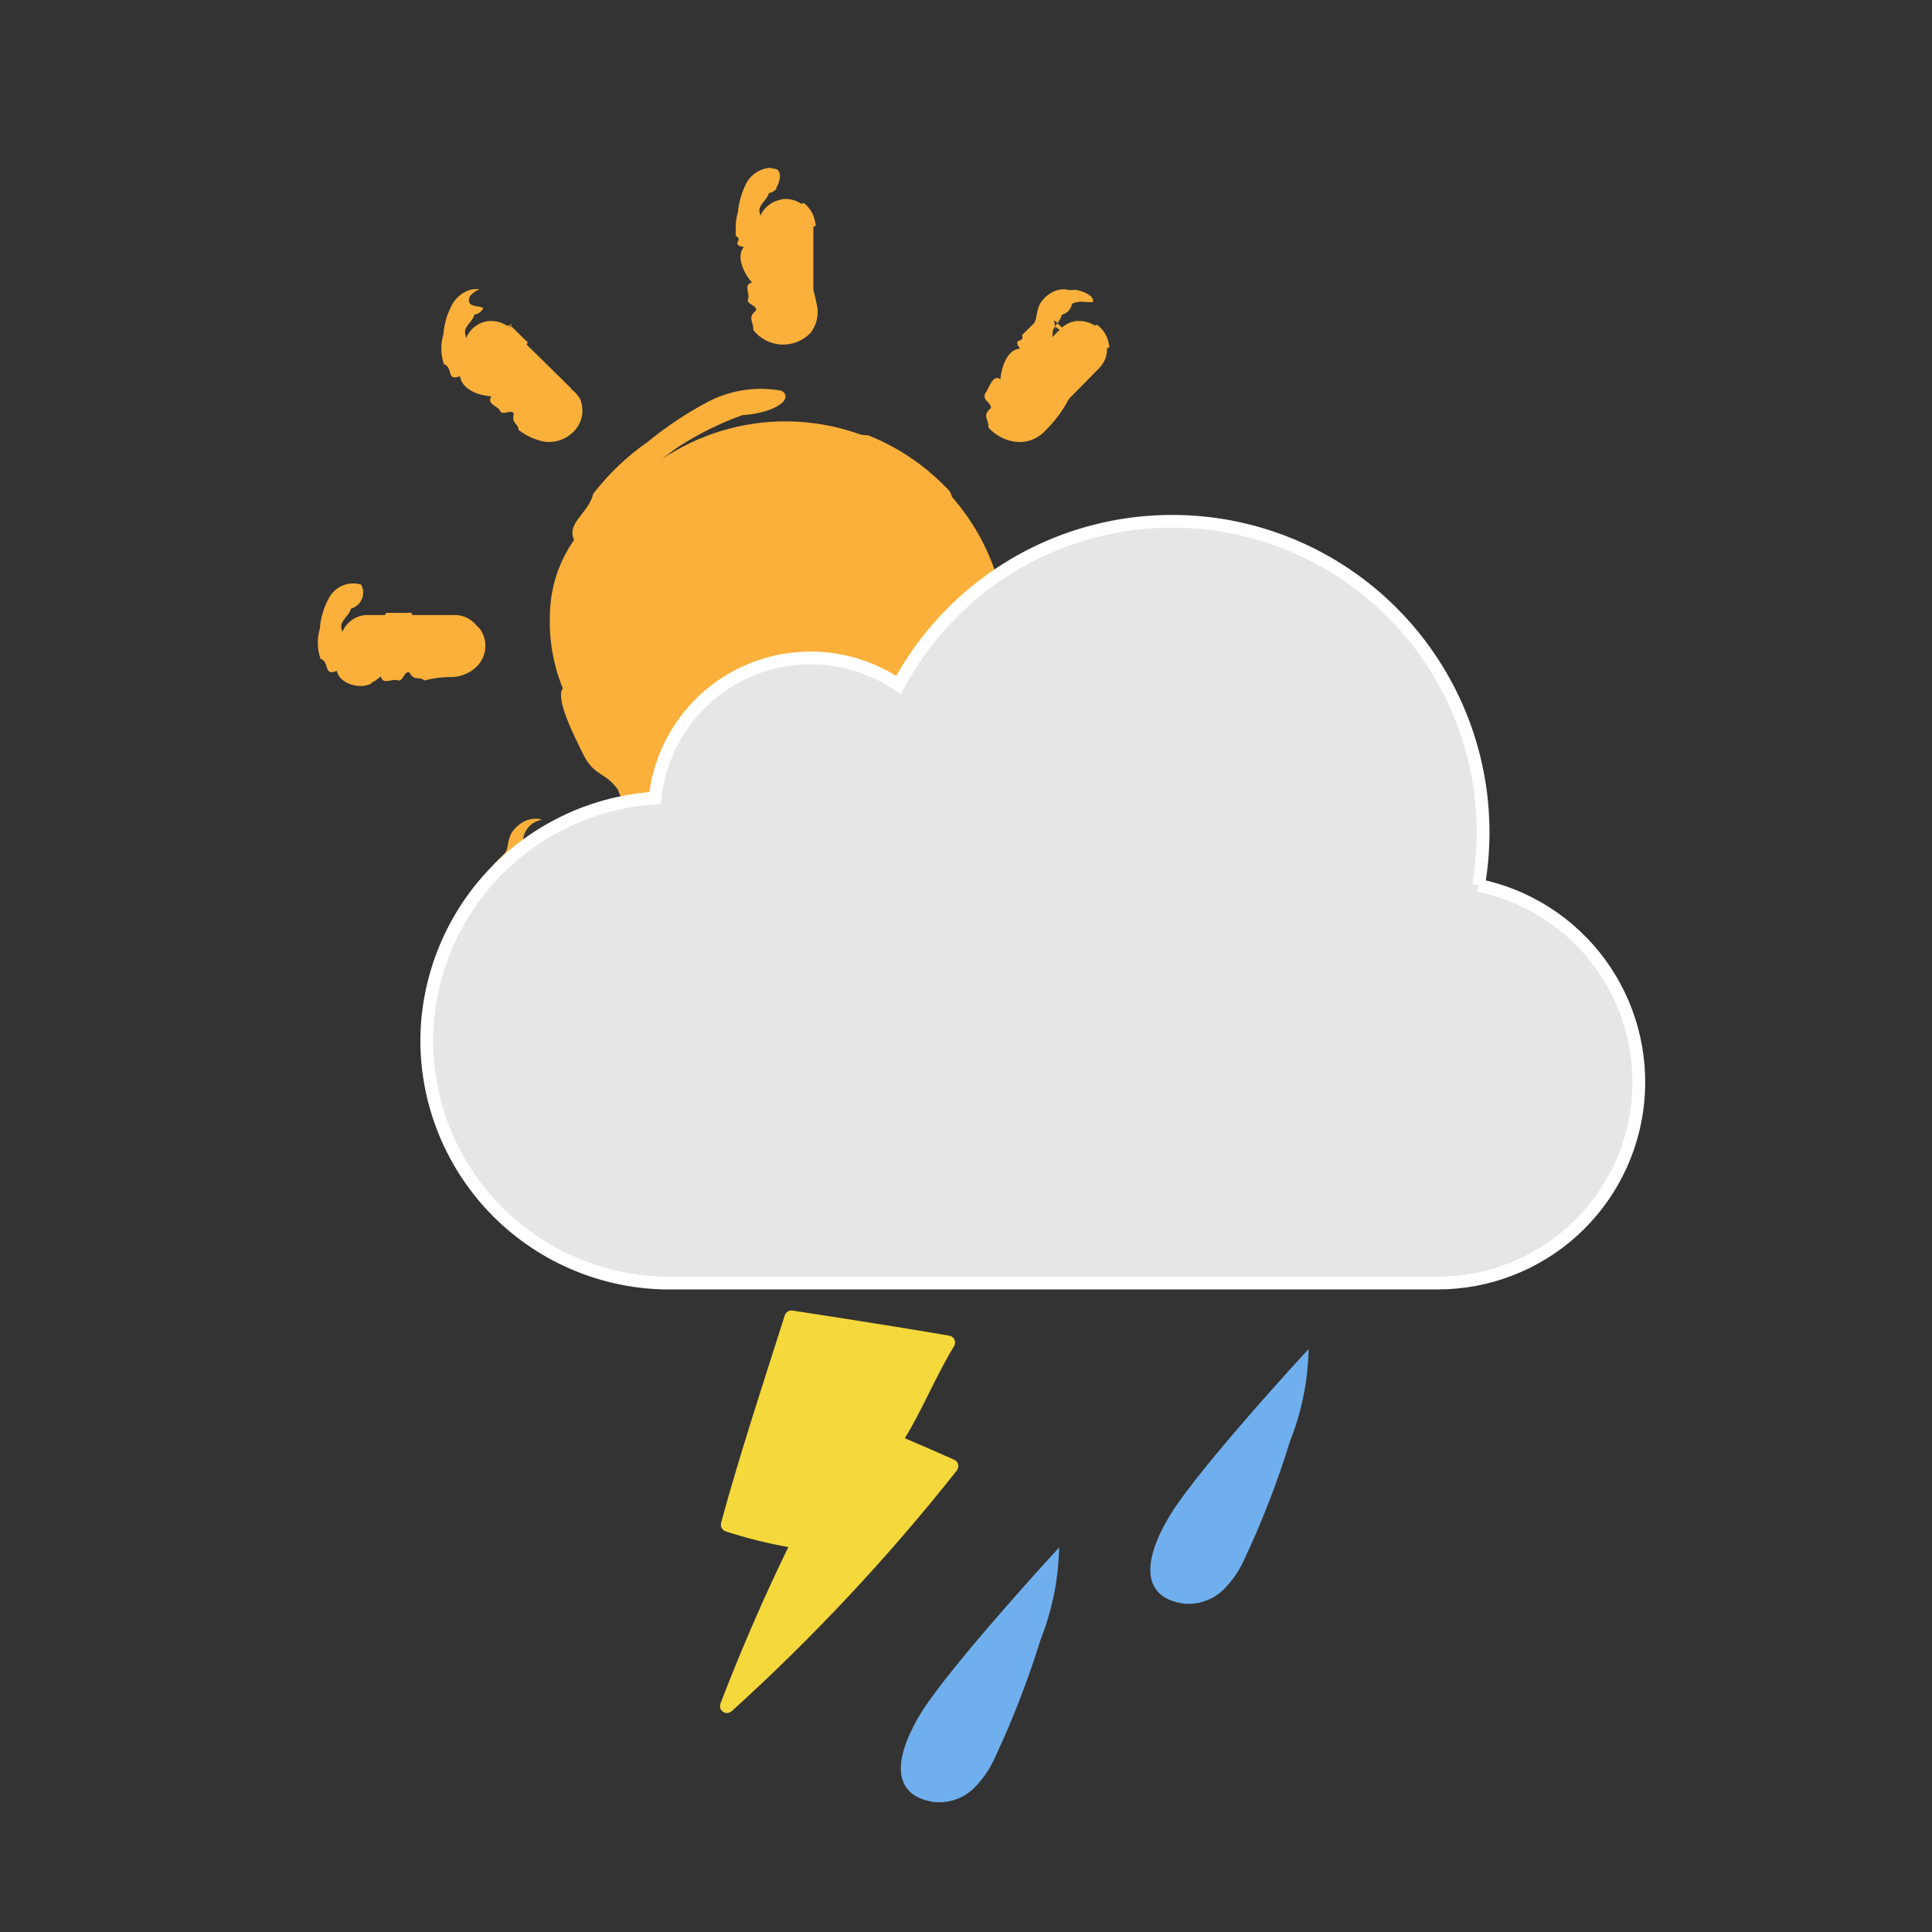 <svg width="41" height="41" viewBox="0 0 41 41" fill="none" xmlns="http://www.w3.org/2000/svg">
<rect x="0" y="0" width="41" height="41" fill="#333333" stroke="none"/>
<path d="M16.618 4.225C16.593 4.229 16.569 4.236 16.545 4.244C16.412 4.273 16.294 4.348 16.21 4.455C16.126 4.562 16.082 4.695 16.086 4.831V6.593C16.092 6.744 16.157 6.888 16.266 6.993C16.375 7.098 16.521 7.156 16.673 7.156C16.825 7.156 16.971 7.098 17.08 6.993C17.19 6.888 17.254 6.744 17.261 6.593V4.831C17.266 4.675 17.209 4.523 17.103 4.409C16.997 4.295 16.85 4.228 16.695 4.223C16.669 4.222 16.643 4.222 16.618 4.225ZM10.379 6.812C10.267 6.823 10.16 6.866 10.072 6.936C9.983 7.005 9.917 7.099 9.88 7.205C9.843 7.311 9.838 7.426 9.864 7.535C9.891 7.644 9.948 7.744 10.03 7.822L11.26 9.07C11.375 9.163 11.521 9.211 11.669 9.203C11.817 9.195 11.957 9.133 12.062 9.028C12.167 8.923 12.229 8.783 12.237 8.635C12.245 8.487 12.197 8.341 12.104 8.226L10.856 6.996C10.801 6.938 10.736 6.892 10.663 6.86C10.591 6.829 10.513 6.812 10.434 6.812L10.379 6.812ZM22.84 6.812C22.705 6.831 22.582 6.897 22.491 6.997L21.243 8.226C21.148 8.341 21.099 8.487 21.107 8.636C21.114 8.785 21.176 8.925 21.281 9.031C21.387 9.136 21.527 9.199 21.676 9.206C21.825 9.213 21.971 9.165 22.087 9.071L23.317 7.823C23.401 7.74 23.459 7.635 23.483 7.519C23.507 7.403 23.495 7.283 23.45 7.174C23.404 7.065 23.327 6.972 23.228 6.907C23.129 6.843 23.013 6.81 22.895 6.812H22.84ZM16.673 8.942C15.743 8.942 14.834 9.217 14.061 9.734C13.289 10.25 12.686 10.984 12.33 11.843C11.975 12.702 11.882 13.647 12.063 14.559C12.244 15.47 12.692 16.308 13.349 16.965C14.007 17.622 14.844 18.07 15.756 18.251C16.667 18.433 17.612 18.34 18.471 17.984C19.33 17.628 20.064 17.026 20.581 16.253C21.097 15.48 21.373 14.571 21.373 13.642C21.369 12.397 20.874 11.203 19.994 10.323C19.113 9.442 17.921 8.946 16.676 8.942H16.673ZM7.754 13.052C7.598 13.066 7.454 13.142 7.354 13.263C7.255 13.383 7.207 13.539 7.222 13.695C7.236 13.85 7.312 13.994 7.433 14.094C7.553 14.194 7.709 14.241 7.865 14.227H9.626C9.705 14.23 9.784 14.217 9.858 14.189C9.932 14.161 10 14.118 10.057 14.063C10.114 14.008 10.16 13.943 10.191 13.87C10.222 13.797 10.238 13.718 10.238 13.639C10.238 13.56 10.222 13.481 10.191 13.408C10.16 13.335 10.114 13.27 10.057 13.215C10 13.16 9.932 13.117 9.858 13.089C9.784 13.061 9.705 13.048 9.626 13.052H7.754ZM23.61 13.052C23.532 13.059 23.457 13.081 23.389 13.117C23.32 13.154 23.26 13.203 23.21 13.262C23.161 13.322 23.124 13.391 23.101 13.465C23.078 13.539 23.07 13.617 23.077 13.694C23.084 13.771 23.107 13.846 23.143 13.915C23.179 13.983 23.228 14.044 23.288 14.093C23.348 14.143 23.417 14.18 23.491 14.203C23.565 14.226 23.642 14.234 23.72 14.227H25.482C25.561 14.23 25.64 14.217 25.714 14.189C25.788 14.161 25.856 14.118 25.913 14.063C25.97 14.008 26.016 13.943 26.047 13.87C26.078 13.797 26.094 13.718 26.094 13.639C26.094 13.56 26.078 13.481 26.047 13.408C26.016 13.335 25.97 13.27 25.913 13.215C25.856 13.16 25.788 13.117 25.714 13.089C25.64 13.061 25.561 13.048 25.482 13.052H23.618H23.61ZM21.61 18.026C21.584 18.03 21.56 18.036 21.536 18.044C21.428 18.063 21.328 18.113 21.247 18.186C21.166 18.259 21.108 18.353 21.077 18.458C21.047 18.563 21.046 18.674 21.075 18.779C21.105 18.884 21.163 18.979 21.243 19.053L22.491 20.282C22.588 20.404 22.73 20.482 22.885 20.498C23.04 20.515 23.195 20.47 23.316 20.372C23.437 20.274 23.515 20.133 23.532 19.978C23.549 19.823 23.503 19.668 23.406 19.547C23.379 19.514 23.349 19.484 23.316 19.457L22.087 18.209C22.026 18.145 21.951 18.095 21.869 18.063C21.786 18.031 21.697 18.018 21.609 18.026H21.61ZM11.61 18.044C11.478 18.058 11.356 18.116 11.262 18.209L10.032 19.456C9.968 19.509 9.916 19.573 9.879 19.646C9.842 19.72 9.821 19.8 9.817 19.882C9.813 19.963 9.826 20.046 9.855 20.122C9.885 20.199 9.93 20.268 9.988 20.326C10.046 20.384 10.116 20.429 10.192 20.459C10.269 20.488 10.351 20.501 10.432 20.497C10.514 20.493 10.595 20.472 10.668 20.435C10.741 20.398 10.806 20.346 10.858 20.282L12.105 19.052C12.197 18.967 12.26 18.853 12.283 18.729C12.306 18.605 12.289 18.477 12.233 18.363C12.178 18.25 12.087 18.157 11.975 18.1C11.862 18.042 11.734 18.023 11.61 18.044ZM16.62 20.081C16.595 20.081 16.571 20.092 16.547 20.099C16.414 20.128 16.296 20.203 16.212 20.311C16.128 20.418 16.084 20.55 16.088 20.686V22.448C16.084 22.527 16.097 22.606 16.125 22.68C16.153 22.754 16.196 22.822 16.251 22.879C16.306 22.936 16.372 22.982 16.445 23.013C16.517 23.044 16.596 23.06 16.675 23.06C16.754 23.06 16.833 23.044 16.906 23.013C16.979 22.982 17.044 22.936 17.099 22.879C17.154 22.822 17.197 22.754 17.225 22.68C17.253 22.606 17.266 22.527 17.263 22.448V20.688C17.268 20.532 17.212 20.381 17.105 20.267C16.999 20.153 16.852 20.085 16.697 20.08C16.67 20.078 16.644 20.079 16.618 20.081H16.62Z" fill="#FBB03B"/>
<path fill-rule="evenodd" clip-rule="evenodd" d="M16.686 20.553C16.62 20.153 16.854 20.253 17.058 20.164C17.126 20.215 17.182 20.281 17.224 20.355C17.267 20.43 17.293 20.512 17.303 20.596C17.35 20.688 17.182 20.677 17.047 20.678C17.193 20.716 17.302 20.807 17.134 20.879C17.134 20.984 17.166 21.106 17.047 21.156C17.247 21.266 17.078 21.54 17.134 21.714C17.225 21.887 17.287 22.074 17.32 22.267C17.354 22.377 17.361 22.494 17.34 22.608C17.32 22.721 17.272 22.828 17.202 22.919C17.122 23.003 17.025 23.068 16.918 23.111C16.81 23.154 16.695 23.173 16.58 23.167C16.465 23.161 16.352 23.131 16.249 23.078C16.147 23.025 16.057 22.951 15.986 22.86C15.999 22.685 15.849 22.602 16.046 22.446C16.069 22.33 15.846 22.324 15.873 22.208C15.926 22.1 15.763 21.894 15.959 21.851C15.797 21.674 15.609 21.301 15.786 21.098C15.486 21.046 15.795 20.952 15.613 20.862V20.678C15.613 20.571 15.628 20.465 15.659 20.363C15.679 20.156 15.735 19.955 15.826 19.768C15.878 19.661 15.959 19.572 16.059 19.51C16.159 19.447 16.275 19.414 16.394 19.415L16.335 19.431C16.386 19.429 16.436 19.435 16.486 19.448C16.602 19.533 16.544 19.732 16.469 19.848L16.49 19.843C16.471 19.873 16.446 19.898 16.416 19.917C16.387 19.936 16.353 19.949 16.318 19.953C16.281 20.11 16.073 20.21 16.123 20.37C16.155 20.547 16.175 20.626 16.19 20.748C16.191 20.872 16.232 20.992 16.306 21.092C16.329 21.35 16.387 21.604 16.479 21.846C16.508 21.965 16.534 22.087 16.552 22.212C16.565 22.299 16.571 22.388 16.57 22.477C16.487 22.537 16.57 22.538 16.51 22.677C16.658 22.5 16.584 22.642 16.633 22.639C16.697 22.62 16.657 22.479 16.774 22.617C16.786 22.59 16.788 22.56 16.781 22.531C16.774 22.503 16.757 22.477 16.734 22.459C16.727 22.452 16.72 22.459 16.718 22.443C16.715 22.404 16.715 22.365 16.718 22.327C16.723 22.25 16.747 22.175 16.787 22.109C16.439 21.88 16.587 21.668 16.527 21.309C16.567 21.177 16.582 21.038 16.613 20.887C16.624 20.814 16.644 20.741 16.674 20.673C16.711 20.663 16.745 20.644 16.774 20.619C16.736 20.622 16.701 20.638 16.674 20.665C16.674 20.665 16.699 20.708 16.686 20.553Z" fill="#FBB03B"/>
<path fill-rule="evenodd" clip-rule="evenodd" d="M12.061 18.203C12.096 18.101 12.096 17.99 12.061 17.889L11.979 17.747L11.691 18.504V18.495V18.478V18.444V18.385C11.691 18.353 11.696 18.322 11.705 18.292C11.719 18.248 11.749 18.213 11.79 18.192C11.867 18.151 11.956 18.156 12.072 18.102C12.144 18.151 12.205 18.213 12.252 18.287C12.299 18.36 12.33 18.443 12.344 18.529C12.395 18.621 12.225 18.615 12.09 18.62C12.241 18.631 12.337 18.764 12.153 18.773C12.129 18.849 12.088 18.956 11.974 18.896C12.038 19.113 11.719 19.191 11.633 19.354C11.484 19.738 11.253 20.085 10.956 20.37L10.965 20.36C10.889 20.448 10.795 20.519 10.689 20.567C10.584 20.616 10.469 20.641 10.353 20.641C10.236 20.641 10.121 20.616 10.016 20.567C9.91 20.519 9.816 20.448 9.741 20.36C9.749 20.182 9.59 20.103 9.785 19.938C9.811 19.821 9.596 19.773 9.671 19.619C9.739 19.536 9.79 19.341 9.908 19.291L9.889 19.309C9.907 19.301 9.927 19.299 9.947 19.302C9.967 19.305 9.985 19.313 10.001 19.326C10.012 19.082 10.147 18.678 10.417 18.657C10.241 18.403 10.528 18.556 10.464 18.357L10.72 18.098C10.793 17.998 10.758 17.873 10.849 17.688C10.919 17.574 11.02 17.483 11.14 17.425C11.198 17.397 11.261 17.38 11.326 17.376C11.359 17.373 11.392 17.373 11.426 17.376L11.473 17.386L11.496 17.393H11.506C11.464 17.401 11.424 17.414 11.386 17.431C11.314 17.461 11.251 17.509 11.203 17.569C11.154 17.63 11.12 17.701 11.106 17.778C11.1 17.855 11.127 17.872 11.158 17.861C11.189 17.85 11.232 17.797 11.325 17.737C11.403 17.67 11.611 17.663 11.541 17.703C11.526 17.755 11.498 17.801 11.458 17.838C11.419 17.875 11.37 17.9 11.318 17.911C11.27 18.081 11.1 18.166 11.118 18.311C11.09 18.656 10.818 18.718 10.792 19.011C10.625 19.214 10.486 19.439 10.378 19.679L10.342 19.736L10.307 19.767C10.287 19.856 10.325 19.898 10.317 19.942C10.235 20.007 10.325 20.005 10.266 20.147C10.405 19.964 10.339 20.11 10.389 20.103C10.439 20.096 10.403 19.942 10.531 20.074C10.537 20.05 10.539 20.026 10.537 20.002L10.571 19.965C10.717 19.702 10.845 19.447 11.11 19.381C11.032 18.969 11.29 18.926 11.51 18.625L11.6 18.572L11.645 18.543L11.714 18.615H11.725C11.734 18.615 11.73 18.615 11.73 18.615C11.424 18.615 11.13 18.737 10.914 18.954C10.698 19.171 10.577 19.465 10.577 19.771C10.578 20.077 10.699 20.37 10.916 20.587C11.132 20.803 11.426 20.925 11.732 20.925C12.038 20.925 12.332 20.803 12.548 20.587C12.765 20.37 12.887 20.077 12.887 19.771C12.887 19.465 12.766 19.171 12.55 18.954C12.334 18.737 12.041 18.615 11.735 18.615C11.735 18.615 11.735 18.621 11.735 18.588L11.728 18.549V18.528V18.517V18.509L12.036 17.753L12.107 17.894C12.126 17.999 12.11 18.108 12.061 18.203Z" fill="#FBB03B"/>
<path fill-rule="evenodd" clip-rule="evenodd" d="M22.088 17.988C22.075 17.886 22.031 17.791 21.962 17.716C21.893 17.641 21.802 17.589 21.703 17.568L21.651 18.498V18.436V18.376C21.654 18.345 21.66 18.314 21.672 18.285C21.68 18.263 21.692 18.242 21.709 18.225C21.725 18.208 21.744 18.194 21.766 18.185C21.846 18.151 21.935 18.163 22.054 18.119C22.182 18.236 22.285 18.35 22.402 18.466C22.492 18.499 22.367 18.607 22.272 18.704C22.404 18.631 22.545 18.617 22.472 18.788C22.547 18.865 22.658 18.93 22.609 19.05C22.829 18.988 22.909 19.306 23.069 19.393C23.145 19.416 23.218 19.447 23.289 19.485C23.375 19.525 23.451 19.587 23.507 19.664C23.564 19.741 23.601 19.831 23.613 19.927C23.626 20.021 23.615 20.118 23.58 20.208C23.546 20.297 23.49 20.376 23.417 20.439C23.266 20.571 23.07 20.64 22.87 20.633C22.669 20.626 22.479 20.543 22.338 20.401L22.352 20.416C22.32 20.393 22.286 20.372 22.252 20.354C22.236 20.194 22.09 20.237 22.143 20.002C22.075 19.902 21.918 20.055 21.85 19.956C21.809 19.841 21.55 19.811 21.65 19.64C21.4 19.62 21.025 19.519 20.966 19.205C20.666 19.319 20.829 19.015 20.621 18.938C20.554 18.726 20.554 18.5 20.621 18.289C20.646 18.079 20.71 17.875 20.81 17.689C20.866 17.582 20.952 17.494 21.057 17.435C21.162 17.375 21.281 17.346 21.402 17.352L21.314 17.373C21.212 17.418 21.124 17.489 21.059 17.579C20.995 17.669 20.956 17.776 20.948 17.887C20.988 18.122 21.093 18.087 21.148 18.032C21.182 17.985 21.323 17.756 21.448 17.791L21.481 17.782C21.461 17.812 21.434 17.837 21.402 17.856C21.371 17.874 21.336 17.885 21.3 17.888C21.255 18.044 21.042 18.143 21.087 18.304C21.117 18.48 21.126 18.576 21.151 18.677C21.156 18.727 21.179 18.774 21.216 18.808C21.253 18.842 21.3 18.862 21.351 18.863C21.551 19.023 21.771 19.158 22.005 19.263C22.232 19.39 22.438 19.552 22.615 19.744C22.625 19.844 22.715 19.912 22.759 19.996L22.79 20.029C22.786 20.064 22.775 20.099 22.759 20.13C22.915 19.962 22.836 20.101 22.886 20.099C22.952 20.084 22.916 19.939 23.03 20.082C23.043 20.055 23.047 20.025 23.04 19.996C23.034 19.966 23.018 19.94 22.995 19.921C22.963 19.895 22.97 19.921 23.03 19.849C22.996 19.865 22.964 19.886 22.935 19.911L22.835 19.918C22.646 19.863 22.563 19.683 22.343 19.518C22.148 19.259 21.99 18.975 21.874 18.673C21.805 18.645 21.734 18.623 21.662 18.61C21.636 18.594 21.656 18.605 21.649 18.602C21.649 18.602 21.649 18.607 21.649 18.574V18.536V18.513V18.502V18.495L21.725 17.553C21.822 17.581 21.909 17.637 21.974 17.714C22.038 17.792 22.078 17.887 22.088 17.988Z" fill="#FBB03B"/>
<path fill-rule="evenodd" clip-rule="evenodd" d="M23.647 13.528C23.638 13.461 23.641 13.393 23.655 13.328H23.681C23.743 13.152 23.963 13.179 24.056 13.006H24.538C24.624 12.966 24.613 13.13 24.615 13.266C24.655 13.12 24.744 13.01 24.815 13.179C24.922 13.179 25.045 13.147 25.096 13.266C25.196 13.074 25.51 13.218 25.619 13.2C25.713 13.178 25.811 13.19 25.898 13.233C25.985 13.275 26.054 13.347 26.094 13.435C26.147 13.543 26.167 13.665 26.151 13.785C26.136 13.905 26.086 14.017 26.007 14.109C25.927 14.197 25.829 14.266 25.719 14.31C25.61 14.355 25.491 14.374 25.373 14.367C25.2 14.373 25.028 14.398 24.861 14.44C24.738 14.34 24.661 14.472 24.54 14.267C24.422 14.244 24.416 14.467 24.299 14.44C24.19 14.387 23.98 14.55 23.937 14.354C23.872 14.412 23.799 14.461 23.722 14.5H23.747C23.49 14.647 23.047 14.5 23.005 14.237C22.705 14.357 22.867 14.051 22.657 13.98C22.587 13.772 22.582 13.547 22.644 13.337C22.661 13.105 22.73 12.88 22.844 12.678C22.909 12.562 23.011 12.473 23.134 12.423C23.257 12.374 23.393 12.368 23.52 12.407C23.545 12.454 23.56 12.506 23.562 12.559C23.565 12.612 23.556 12.666 23.535 12.715C23.514 12.764 23.482 12.808 23.442 12.843C23.402 12.878 23.354 12.903 23.303 12.918C23.266 13.075 23.058 13.18 23.108 13.34C23.158 13.5 23.155 13.608 23.183 13.708C23.188 13.758 23.212 13.805 23.251 13.838C23.289 13.871 23.339 13.889 23.39 13.887C23.409 13.907 23.431 13.924 23.457 13.936C23.482 13.947 23.509 13.954 23.537 13.955C23.565 13.956 23.593 13.951 23.619 13.942C23.645 13.932 23.669 13.917 23.69 13.898H23.721L23.936 13.836C24.184 13.766 24.441 13.737 24.699 13.749C24.815 13.849 25.013 13.767 25.099 13.923C25.158 13.693 25.249 13.854 25.34 13.836C25.394 13.821 25.445 13.795 25.489 13.76C25.505 13.736 25.504 13.747 25.577 13.81C25.589 13.783 25.592 13.752 25.585 13.723C25.578 13.694 25.561 13.668 25.538 13.65C25.505 13.625 25.514 13.645 25.573 13.578C25.54 13.594 25.509 13.614 25.481 13.638V13.632V13.767H25.445H25.384L25.254 13.782C24.933 13.739 24.621 13.651 24.325 13.522C24.132 13.592 23.774 13.956 23.692 13.632H23.637C23.645 13.598 23.648 13.563 23.647 13.528Z" fill="#FBB03B"/>
<path fill-rule="evenodd" clip-rule="evenodd" d="M7.791 13.528C7.782 13.461 7.785 13.393 7.799 13.328H7.826C7.887 13.152 8.107 13.179 8.2 13.006H8.682C8.768 12.966 8.757 13.13 8.759 13.266C8.8 13.12 8.888 13.01 8.959 13.179C9.066 13.179 9.189 13.147 9.241 13.266C9.341 13.074 9.654 13.218 9.763 13.2C9.857 13.178 9.955 13.19 10.042 13.233C10.129 13.275 10.198 13.347 10.238 13.435C10.291 13.543 10.311 13.665 10.296 13.785C10.28 13.905 10.23 14.017 10.151 14.109C10.071 14.197 9.973 14.266 9.863 14.31C9.753 14.355 9.635 14.374 9.517 14.367C9.344 14.373 9.172 14.398 9.005 14.44C8.882 14.34 8.805 14.472 8.684 14.267C8.566 14.244 8.56 14.467 8.443 14.44C8.334 14.387 8.124 14.55 8.081 14.354C8.016 14.412 7.943 14.461 7.866 14.5H7.891C7.634 14.647 7.191 14.5 7.15 14.237C6.85 14.357 7.011 14.051 6.801 13.98C6.73 13.772 6.726 13.547 6.788 13.337C6.805 13.105 6.874 12.88 6.988 12.678C7.053 12.562 7.155 12.473 7.278 12.423C7.401 12.374 7.537 12.368 7.664 12.407C7.689 12.454 7.704 12.506 7.707 12.559C7.709 12.612 7.7 12.666 7.679 12.715C7.658 12.764 7.626 12.808 7.586 12.843C7.546 12.878 7.498 12.903 7.447 12.918C7.41 13.075 7.202 13.18 7.247 13.34C7.292 13.5 7.295 13.608 7.322 13.708C7.328 13.758 7.353 13.804 7.391 13.837C7.429 13.87 7.478 13.887 7.529 13.887C7.548 13.907 7.57 13.924 7.596 13.936C7.621 13.947 7.648 13.954 7.676 13.955C7.704 13.956 7.732 13.951 7.758 13.942C7.784 13.932 7.808 13.917 7.829 13.898H7.86L8.075 13.836C8.323 13.766 8.581 13.737 8.839 13.749C8.954 13.849 9.152 13.767 9.239 13.923C9.298 13.693 9.388 13.854 9.479 13.836C9.518 13.825 9.621 13.781 9.628 13.76C9.635 13.739 9.643 13.747 9.716 13.81C9.728 13.783 9.731 13.752 9.724 13.723C9.717 13.694 9.7 13.668 9.677 13.65C9.645 13.625 9.653 13.645 9.712 13.578C9.679 13.594 9.648 13.614 9.621 13.638V13.632C9.621 13.632 9.621 13.632 9.621 13.645V13.767H9.585H9.524L9.394 13.782C9.073 13.739 8.761 13.651 8.465 13.522C8.272 13.592 7.914 13.956 7.832 13.632H7.777C7.787 13.598 7.792 13.563 7.791 13.528Z" fill="#FBB03B"/>
<path fill-rule="evenodd" clip-rule="evenodd" d="M16.676 9.418C16.826 8.995 17.894 9.21 18.427 9.239C19.035 9.481 19.587 9.847 20.046 10.314C20.311 10.545 20.162 10.625 20.068 10.725C20.209 10.744 20.339 10.813 20.435 10.919C20.531 11.025 20.586 11.162 20.592 11.305C20.817 11.6 20.946 11.958 20.96 12.33C21.315 12.674 21.26 13.816 21.16 14.48C21.116 15.231 20.856 15.954 20.411 16.562C19.914 17.252 19.234 17.789 18.447 18.112C17.726 18.392 16.951 18.506 16.18 18.444C15.409 18.381 14.662 18.145 13.996 17.753C13.639 17.378 13.296 17.28 13.111 16.753C12.829 16.374 12.633 16.482 12.394 16.043C12.194 15.638 11.778 14.829 11.944 14.607C11.742 14.113 11.649 13.582 11.67 13.049C11.677 12.479 11.856 11.925 12.183 11.458C12.015 11.093 12.491 10.896 12.59 10.477C12.918 10.054 13.307 9.683 13.746 9.377C14.145 9.05 14.575 8.764 15.031 8.523C15.508 8.276 16.055 8.195 16.584 8.292C16.862 8.458 16.451 8.766 15.751 8.811C15.279 8.981 14.829 9.204 14.408 9.475C13.615 10.019 13.003 10.787 12.65 11.682C12.24 12.565 12.169 13.567 12.45 14.499C12.709 15.393 13.215 16.197 13.91 16.817C14.16 17.184 14.83 17.478 15.083 17.727C15.368 17.592 15.625 17.847 15.97 17.881C16.37 17.92 16.794 17.819 17.588 17.842C18.685 17.442 19.634 16.716 20.307 15.762C20.36 15.317 20.468 14.962 20.547 14.533C20.661 14.032 20.671 13.513 20.577 13.009C20.443 11.93 19.924 10.936 19.116 10.209C18.701 10.001 18.254 9.864 17.795 9.802C17.393 9.78 17.006 9.647 16.676 9.418Z" fill="#FBB03B"/>
<path fill-rule="evenodd" clip-rule="evenodd" d="M22.531 7.173C22.457 7.107 22.406 7.02 22.384 6.925L22.865 7.282V7.228V7.175C22.867 7.146 22.873 7.117 22.883 7.09H22.903C22.96 6.911 23.103 6.965 23.279 6.89C23.348 6.94 23.406 7.003 23.45 7.077C23.494 7.15 23.522 7.232 23.534 7.317C23.584 7.408 23.415 7.399 23.28 7.402C23.429 7.415 23.525 7.546 23.341 7.552C23.318 7.628 23.276 7.732 23.162 7.674C23.227 7.892 22.915 7.969 22.832 8.131C22.695 8.507 22.477 8.849 22.192 9.131C22.112 9.221 22.011 9.291 21.898 9.333C21.786 9.376 21.664 9.39 21.545 9.375C21.326 9.344 21.125 9.238 20.977 9.075C20.988 8.9 20.832 8.824 21.026 8.662C21.052 8.547 20.836 8.5 20.908 8.349C20.993 8.23 21.075 7.925 21.231 8.049C21.243 7.809 21.375 7.414 21.644 7.398C21.467 7.146 21.755 7.299 21.689 7.111L21.942 6.862C22.012 6.762 21.982 6.644 22.062 6.462C22.127 6.348 22.224 6.256 22.34 6.196C22.396 6.166 22.457 6.148 22.521 6.142C22.554 6.138 22.587 6.138 22.621 6.142L22.667 6.151C22.711 6.151 22.619 6.161 22.837 6.151C23.237 6.238 23.227 6.422 23.168 6.412C23.104 6.414 23.041 6.41 22.978 6.403C22.904 6.39 22.707 6.443 22.746 6.466C22.734 6.517 22.708 6.565 22.671 6.603C22.633 6.64 22.585 6.667 22.534 6.678C22.495 6.85 22.328 6.933 22.342 7.072C22.317 7.409 22.048 7.473 22.019 7.757C21.851 7.955 21.711 8.175 21.602 8.411C21.507 8.542 21.548 8.544 21.546 8.585C21.554 8.612 21.557 8.64 21.556 8.668C21.475 8.732 21.564 8.733 21.503 8.869C21.648 8.69 21.578 8.835 21.627 8.831C21.692 8.812 21.654 8.67 21.773 8.808C21.816 8.674 21.879 8.548 21.96 8.433C22.037 8.296 22.163 8.193 22.314 8.147C22.227 7.74 22.481 7.695 22.689 7.396L22.778 7.343L22.821 7.314L22.832 7.307L22.901 7.376H22.909C22.921 7.376 22.917 7.376 22.917 7.376H22.912C22.95 7.373 22.986 7.355 23.012 7.327C22.842 7.402 22.94 7.368 22.912 7.376L22.87 7.377C22.87 7.365 22.87 7.352 22.87 7.34V7.306V7.27L22.37 6.792L22.389 6.923C22.409 7.018 22.459 7.106 22.531 7.173Z" fill="#FBB03B"/>
<path fill-rule="evenodd" clip-rule="evenodd" d="M10.735 7.133C10.798 7.059 10.838 6.968 10.85 6.872L10.403 7.28V7.218L10.41 7.16C10.414 7.128 10.423 7.096 10.438 7.068C10.456 7.024 10.489 6.989 10.532 6.968C10.611 6.931 10.698 6.941 10.816 6.895C10.944 7.009 11.047 7.119 11.163 7.231C11.252 7.262 11.129 7.371 11.034 7.469C11.165 7.393 11.305 7.378 11.234 7.549C11.308 7.624 11.418 7.684 11.37 7.804C11.588 7.738 11.669 8.053 11.828 8.134C11.926 8.151 12.02 8.188 12.102 8.244C12.185 8.3 12.254 8.373 12.306 8.458C12.354 8.567 12.371 8.688 12.353 8.806C12.335 8.924 12.284 9.034 12.206 9.124C12.126 9.216 12.026 9.287 11.912 9.331C11.799 9.374 11.676 9.389 11.556 9.374C11.355 9.335 11.166 9.25 11.006 9.124C10.993 8.965 10.848 9.008 10.905 8.775C10.841 8.675 10.682 8.827 10.616 8.728C10.579 8.613 10.316 8.582 10.427 8.412C10.181 8.394 9.807 8.284 9.762 7.983C9.462 8.1 9.627 7.796 9.419 7.725C9.351 7.518 9.348 7.296 9.411 7.088C9.428 6.858 9.497 6.635 9.611 6.435C9.681 6.324 9.782 6.236 9.901 6.179C9.959 6.153 10.022 6.138 10.085 6.135C10.115 6.133 10.145 6.135 10.175 6.141C10.094 6.17 10.024 6.221 9.97 6.288C9.894 6.488 10.057 6.487 10.179 6.51C10.206 6.518 10.258 6.525 10.252 6.547C10.24 6.569 10.224 6.59 10.206 6.609C10.168 6.646 10.12 6.67 10.068 6.676C10.03 6.833 9.826 6.935 9.875 7.093C9.918 7.31 9.932 7.378 9.948 7.458C9.954 7.508 9.979 7.554 10.016 7.587C10.054 7.62 10.102 7.638 10.153 7.638C10.348 7.799 10.564 7.933 10.793 8.039C11.016 8.165 11.216 8.326 11.387 8.517C11.395 8.663 11.606 8.77 11.509 8.881C11.654 8.701 11.584 8.847 11.633 8.842C11.697 8.823 11.659 8.682 11.778 8.819C11.791 8.791 11.795 8.76 11.788 8.731C11.782 8.701 11.766 8.674 11.744 8.655C11.713 8.628 11.719 8.643 11.778 8.578C11.745 8.592 11.714 8.611 11.686 8.633C11.671 8.646 11.67 8.648 11.67 8.648L11.65 8.668H11.644H11.619C11.556 8.654 11.499 8.624 11.45 8.583C11.35 8.504 11.264 8.383 11.114 8.283C10.919 8.031 10.762 7.753 10.645 7.457C10.577 7.43 10.506 7.411 10.434 7.4C10.415 7.391 10.425 7.4 10.425 7.4C10.425 7.4 10.432 7.4 10.418 7.4C10.404 7.4 10.412 7.4 10.409 7.372L10.403 7.332V7.311V7.29L10.854 6.885C10.839 6.978 10.797 7.064 10.735 7.133Z" fill="#FBB03B"/>
<path fill-rule="evenodd" clip-rule="evenodd" d="M16.686 4.698C16.62 4.298 16.853 4.398 17.058 4.308C17.126 4.36 17.182 4.425 17.224 4.499C17.267 4.574 17.293 4.656 17.303 4.741C17.35 4.832 17.182 4.822 17.047 4.823C17.193 4.861 17.302 4.951 17.134 5.023C17.134 5.129 17.166 5.251 17.047 5.3C17.247 5.41 17.078 5.684 17.134 5.858C17.225 6.031 17.287 6.218 17.32 6.411C17.354 6.521 17.361 6.638 17.34 6.752C17.32 6.865 17.272 6.972 17.202 7.064C17.122 7.147 17.025 7.212 16.918 7.255C16.811 7.298 16.695 7.317 16.58 7.312C16.465 7.306 16.352 7.275 16.249 7.222C16.147 7.169 16.057 7.095 15.986 7.004C15.999 6.829 15.849 6.746 16.046 6.59C16.069 6.474 15.846 6.469 15.873 6.352C15.926 6.244 15.763 6.038 15.959 5.995C15.797 5.818 15.609 5.445 15.786 5.243C15.486 5.19 15.795 5.096 15.613 5.006V4.822C15.613 4.715 15.628 4.609 15.659 4.507C15.679 4.3 15.735 4.099 15.826 3.912C15.878 3.805 15.959 3.716 16.059 3.654C16.159 3.591 16.275 3.558 16.394 3.559L16.335 3.575C16.386 3.573 16.436 3.579 16.486 3.592C16.602 3.678 16.544 3.877 16.469 3.992L16.49 3.986C16.471 4.016 16.446 4.042 16.416 4.061C16.387 4.08 16.353 4.092 16.318 4.096C16.281 4.253 16.073 4.354 16.123 4.513C16.155 4.691 16.175 4.769 16.19 4.891C16.191 5.015 16.232 5.135 16.306 5.235C16.329 5.493 16.387 5.747 16.479 5.99C16.508 6.109 16.534 6.23 16.552 6.355C16.565 6.442 16.571 6.531 16.57 6.62C16.487 6.68 16.57 6.681 16.51 6.82C16.658 6.643 16.584 6.787 16.633 6.783C16.697 6.764 16.657 6.622 16.774 6.761C16.786 6.734 16.789 6.703 16.782 6.675C16.774 6.646 16.757 6.62 16.734 6.603C16.727 6.595 16.72 6.603 16.718 6.586C16.715 6.547 16.715 6.508 16.718 6.47C16.723 6.392 16.747 6.318 16.787 6.252C16.439 6.023 16.587 5.811 16.527 5.452C16.567 5.321 16.582 5.182 16.613 5.031C16.624 4.957 16.644 4.884 16.674 4.816C16.71 4.806 16.745 4.787 16.774 4.763C16.736 4.765 16.7 4.781 16.674 4.808C16.674 4.808 16.699 4.852 16.686 4.698Z" fill="#FBB03B"/>
<path d="M31.377 18.788C31.661 17.146 31.314 15.458 30.405 14.062C29.496 12.665 28.093 11.664 26.477 11.26C25.053 10.904 23.551 11.033 22.209 11.626C20.867 12.22 19.762 13.244 19.068 14.537C18.424 14.1 17.648 13.902 16.874 13.979C16.1 14.055 15.378 14.401 14.833 14.956C14.309 15.493 13.981 16.19 13.901 16.936C12.614 17.02 11.405 17.581 10.509 18.509C9.614 19.437 9.096 20.666 9.058 21.955C9.025 23.321 9.537 24.643 10.479 25.632C11.422 26.621 12.72 27.195 14.086 27.228H30.518C31.574 27.227 32.592 26.834 33.375 26.126C34.158 25.417 34.651 24.444 34.757 23.393C34.863 22.342 34.576 21.289 33.95 20.438C33.325 19.587 32.406 18.999 31.372 18.787L31.377 18.788Z" fill="#E6E6E6" stroke="white" stroke-width="0.271" stroke-miterlimit="10"/>
<path d="M19.732 36.151C19.372 36.659 18.61 38.007 19.817 38.196C19.962 38.212 20.108 38.197 20.246 38.152C20.384 38.107 20.511 38.033 20.617 37.935C20.812 37.746 20.968 37.521 21.076 37.273C21.455 36.465 21.777 35.631 22.041 34.779C22.271 34.199 22.402 33.584 22.427 32.96C22.427 32.96 20.529 35.021 19.732 36.151Z" fill="#70AFED" stroke="#70AFED" stroke-width="0.09" stroke-miterlimit="10"/>
<path d="M25.026 31.939C24.666 32.447 23.904 33.796 25.111 33.985C25.256 34.001 25.402 33.985 25.54 33.94C25.678 33.895 25.805 33.821 25.912 33.723C26.106 33.535 26.262 33.31 26.371 33.062C26.75 32.254 27.072 31.42 27.335 30.567C27.566 29.987 27.697 29.372 27.722 28.748C27.722 28.748 25.817 30.81 25.026 31.939Z" fill="#70AFED" stroke="#70AFED" stroke-width="0.09" stroke-miterlimit="10"/>
<path d="M16.74 27.941C16.302 29.319 15.772 30.931 15.389 32.341C15.385 32.355 15.386 32.37 15.394 32.384C15.401 32.397 15.412 32.407 15.427 32.412C15.872 32.558 16.327 32.67 16.789 32.75C16.797 32.751 16.805 32.755 16.812 32.76C16.82 32.765 16.825 32.772 16.829 32.779C16.833 32.787 16.835 32.796 16.835 32.805C16.835 32.813 16.833 32.822 16.83 32.83C16.296 33.926 15.811 35.044 15.373 36.184C15.367 36.196 15.367 36.21 15.37 36.223C15.374 36.235 15.382 36.247 15.393 36.254C15.404 36.262 15.418 36.265 15.431 36.264C15.444 36.263 15.457 36.257 15.467 36.248C17.195 34.682 18.79 32.977 20.237 31.148C20.242 31.14 20.245 31.133 20.247 31.124C20.248 31.115 20.248 31.107 20.245 31.098C20.243 31.09 20.239 31.082 20.233 31.075C20.228 31.069 20.221 31.063 20.213 31.06C19.821 30.886 19.435 30.716 19.13 30.588C19.122 30.585 19.115 30.58 19.11 30.574C19.104 30.568 19.1 30.561 19.098 30.553C19.096 30.545 19.095 30.537 19.096 30.529C19.098 30.521 19.101 30.513 19.106 30.507C19.506 29.857 19.768 29.18 20.17 28.521C20.175 28.513 20.178 28.504 20.179 28.495C20.18 28.486 20.178 28.477 20.175 28.468C20.171 28.46 20.165 28.452 20.158 28.446C20.151 28.44 20.143 28.436 20.134 28.435C18.985 28.235 17.107 27.947 16.801 27.901C16.787 27.899 16.774 27.901 16.762 27.909C16.751 27.916 16.743 27.927 16.74 27.941Z" fill="#F5D83C" stroke="#F5D83C" stroke-width="0.18" stroke-miterlimit="10"/>
</svg>
